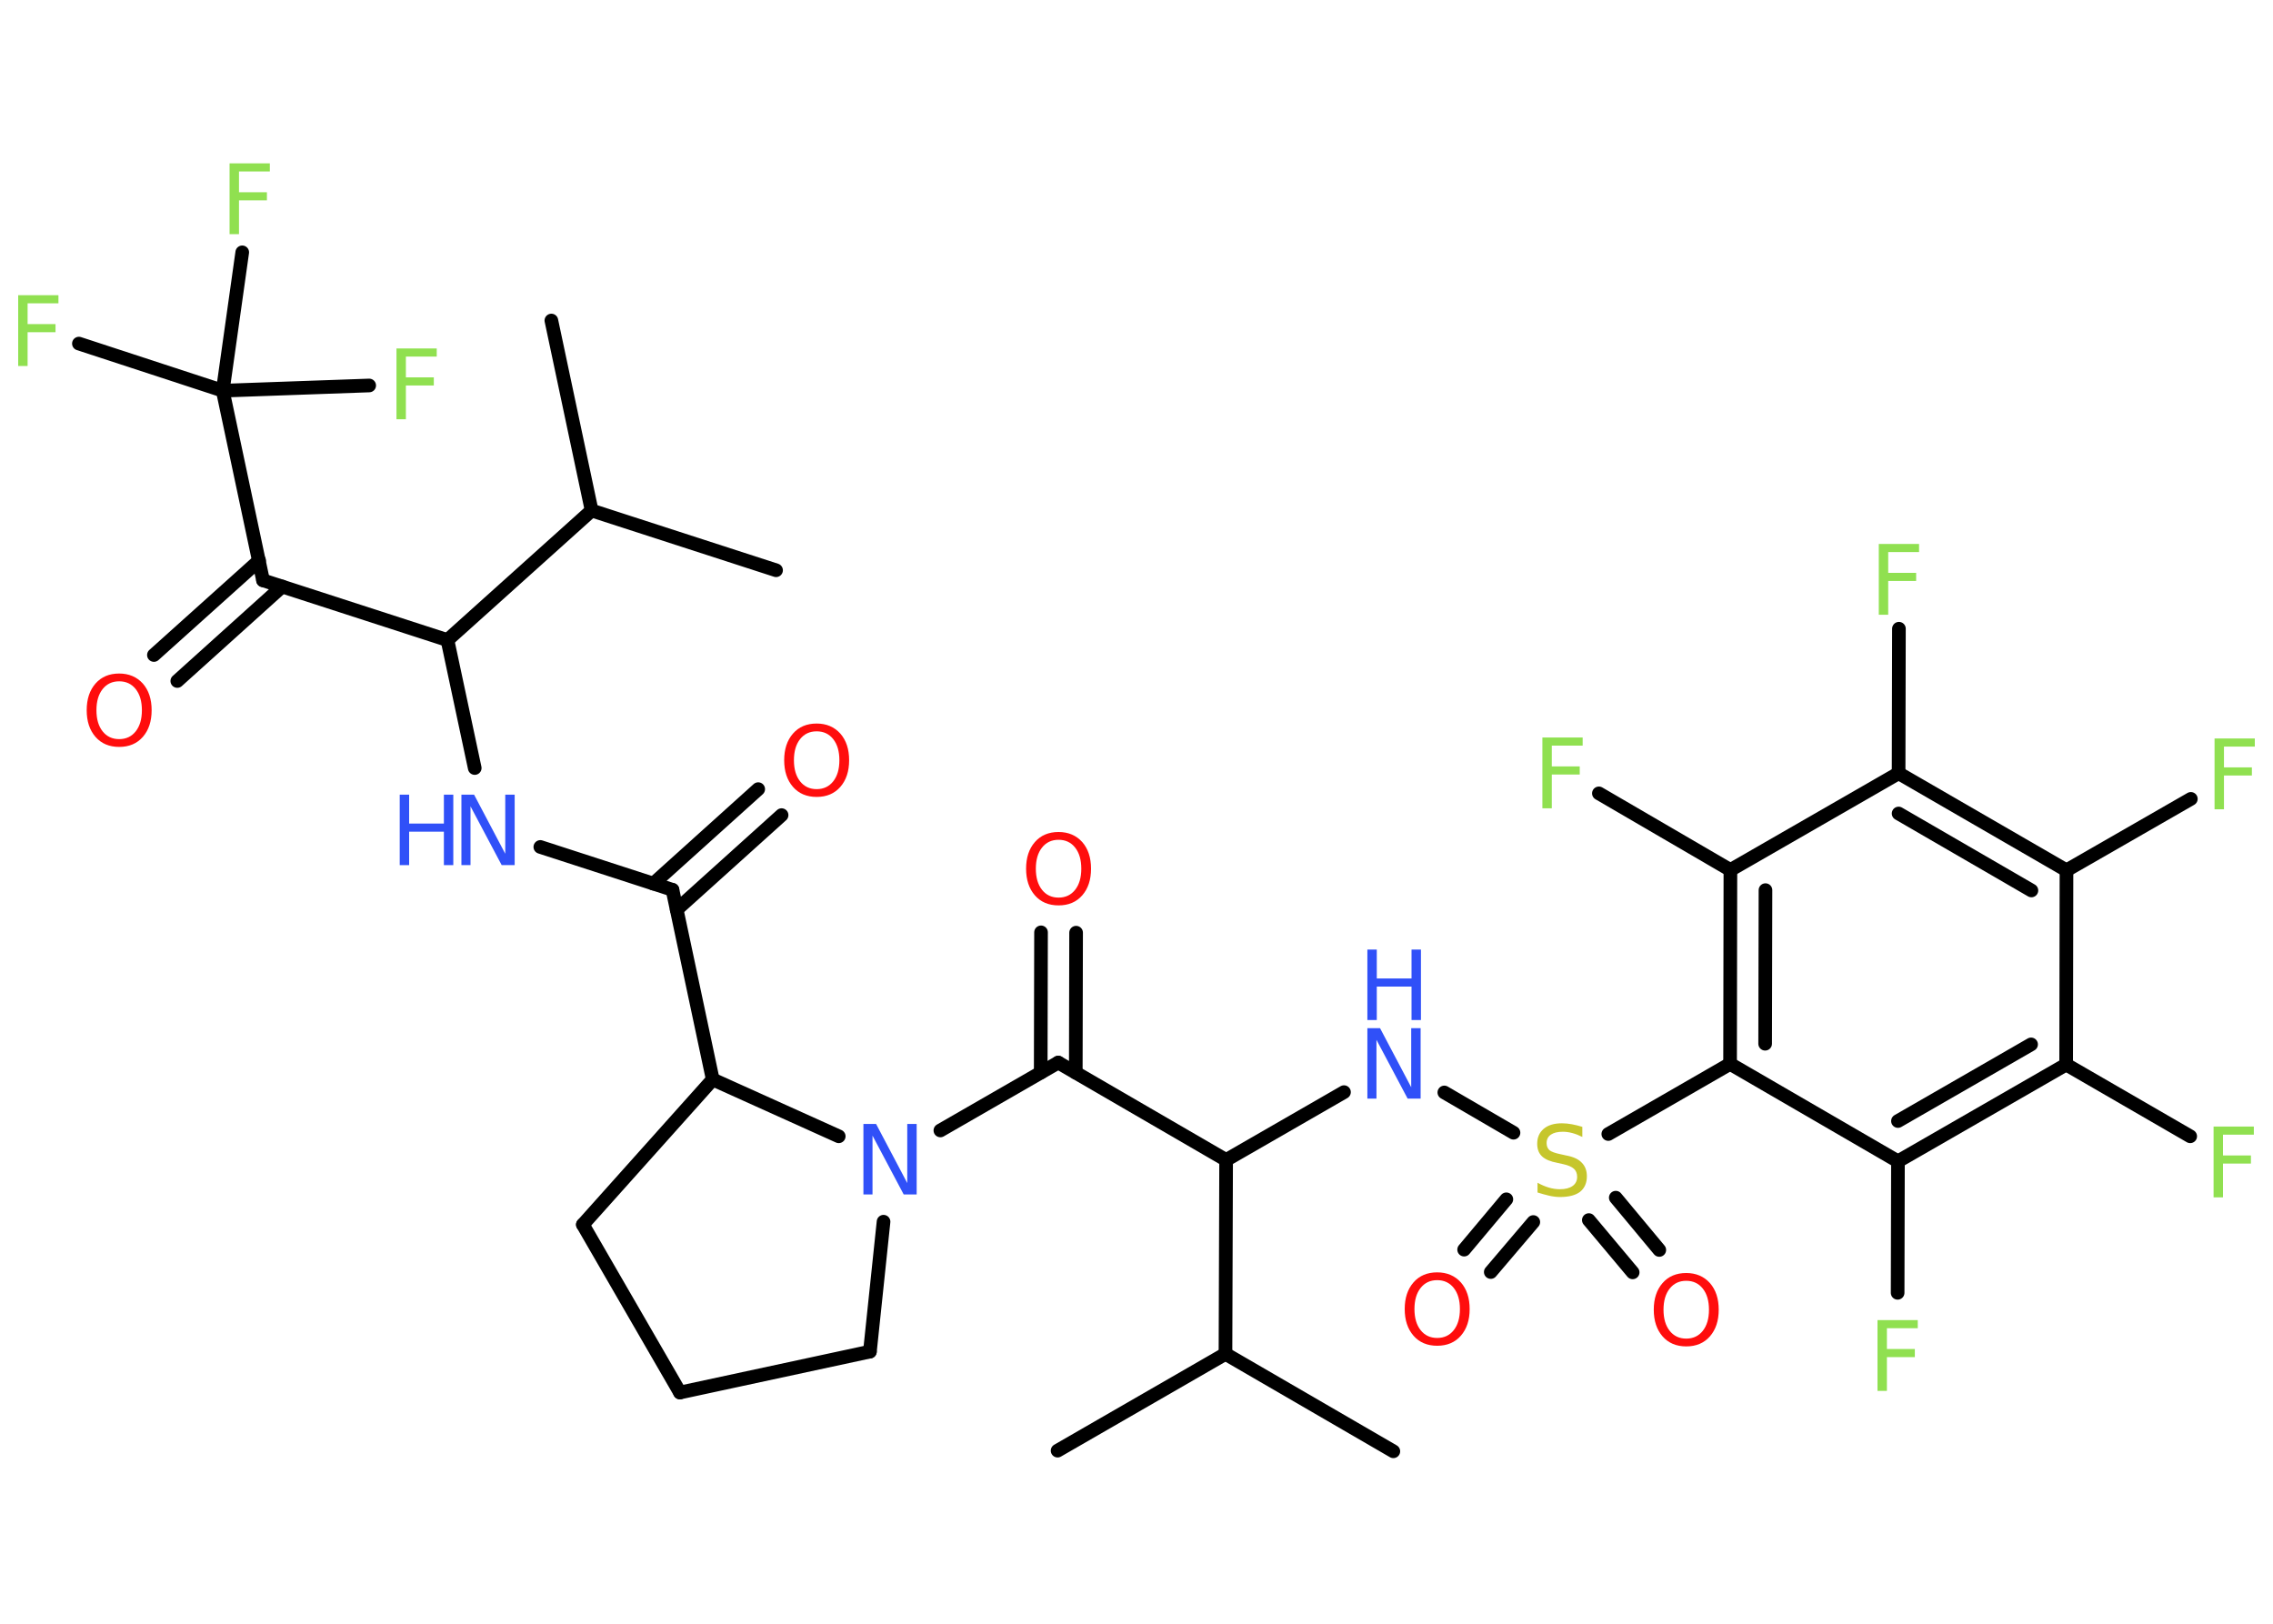 <?xml version='1.0' encoding='UTF-8'?>
<!DOCTYPE svg PUBLIC "-//W3C//DTD SVG 1.1//EN" "http://www.w3.org/Graphics/SVG/1.1/DTD/svg11.dtd">
<svg version='1.2' xmlns='http://www.w3.org/2000/svg' xmlns:xlink='http://www.w3.org/1999/xlink' width='70.0mm' height='50.0mm' viewBox='0 0 70.0 50.0'>
  <desc>Generated by the Chemistry Development Kit (http://github.com/cdk)</desc>
  <g stroke-linecap='round' stroke-linejoin='round' stroke='#000000' stroke-width='.42' fill='#90E050'>
    <rect x='.0' y='.0' width='70.0' height='50.0' fill='#FFFFFF' stroke='none'/>
    <g id='mol1' class='mol'>
      <line id='mol1bnd1' class='bond' x1='42.91' y1='44.69' x2='37.74' y2='41.69'/>
      <line id='mol1bnd2' class='bond' x1='37.74' y1='41.69' x2='32.57' y2='44.67'/>
      <line id='mol1bnd3' class='bond' x1='37.74' y1='41.69' x2='37.76' y2='35.72'/>
      <line id='mol1bnd4' class='bond' x1='37.76' y1='35.72' x2='41.39' y2='33.63'/>
      <line id='mol1bnd5' class='bond' x1='44.48' y1='33.64' x2='46.61' y2='34.88'/>
      <g id='mol1bnd6' class='bond'>
        <line x1='47.22' y1='37.63' x2='45.91' y2='39.17'/>
        <line x1='46.39' y1='36.93' x2='45.09' y2='38.48'/>
      </g>
      <g id='mol1bnd7' class='bond'>
        <line x1='49.76' y1='36.88' x2='51.1' y2='38.49'/>
        <line x1='48.93' y1='37.57' x2='50.28' y2='39.18'/>
      </g>
      <line id='mol1bnd8' class='bond' x1='49.53' y1='34.92' x2='53.28' y2='32.76'/>
      <g id='mol1bnd9' class='bond'>
        <line x1='53.29' y1='26.79' x2='53.28' y2='32.76'/>
        <line x1='54.37' y1='27.41' x2='54.36' y2='32.14'/>
      </g>
      <line id='mol1bnd10' class='bond' x1='53.29' y1='26.79' x2='49.24' y2='24.43'/>
      <line id='mol1bnd11' class='bond' x1='53.29' y1='26.79' x2='58.47' y2='23.81'/>
      <line id='mol1bnd12' class='bond' x1='58.47' y1='23.81' x2='58.48' y2='19.36'/>
      <g id='mol1bnd13' class='bond'>
        <line x1='63.64' y1='26.8' x2='58.47' y2='23.81'/>
        <line x1='62.56' y1='27.42' x2='58.47' y2='25.05'/>
      </g>
      <line id='mol1bnd14' class='bond' x1='63.64' y1='26.8' x2='67.47' y2='24.6'/>
      <line id='mol1bnd15' class='bond' x1='63.64' y1='26.8' x2='63.63' y2='32.78'/>
      <line id='mol1bnd16' class='bond' x1='63.63' y1='32.78' x2='67.45' y2='34.99'/>
      <g id='mol1bnd17' class='bond'>
        <line x1='58.45' y1='35.76' x2='63.63' y2='32.78'/>
        <line x1='58.45' y1='34.52' x2='62.55' y2='32.16'/>
      </g>
      <line id='mol1bnd18' class='bond' x1='53.28' y1='32.76' x2='58.45' y2='35.76'/>
      <line id='mol1bnd19' class='bond' x1='58.45' y1='35.76' x2='58.44' y2='39.81'/>
      <line id='mol1bnd20' class='bond' x1='37.76' y1='35.72' x2='32.59' y2='32.72'/>
      <g id='mol1bnd21' class='bond'>
        <line x1='32.05' y1='33.03' x2='32.06' y2='28.71'/>
        <line x1='33.13' y1='33.03' x2='33.14' y2='28.72'/>
      </g>
      <line id='mol1bnd22' class='bond' x1='32.59' y1='32.72' x2='28.96' y2='34.81'/>
      <line id='mol1bnd23' class='bond' x1='27.21' y1='37.62' x2='26.79' y2='41.62'/>
      <line id='mol1bnd24' class='bond' x1='26.79' y1='41.62' x2='20.94' y2='42.88'/>
      <line id='mol1bnd25' class='bond' x1='20.94' y1='42.88' x2='17.95' y2='37.71'/>
      <line id='mol1bnd26' class='bond' x1='17.95' y1='37.71' x2='21.95' y2='33.24'/>
      <line id='mol1bnd27' class='bond' x1='25.83' y1='34.99' x2='21.95' y2='33.24'/>
      <line id='mol1bnd28' class='bond' x1='21.95' y1='33.24' x2='20.71' y2='27.4'/>
      <g id='mol1bnd29' class='bond'>
        <line x1='20.12' y1='27.21' x2='23.35' y2='24.3'/>
        <line x1='20.84' y1='28.01' x2='24.07' y2='25.1'/>
      </g>
      <line id='mol1bnd30' class='bond' x1='20.71' y1='27.4' x2='16.64' y2='26.08'/>
      <line id='mol1bnd31' class='bond' x1='14.62' y1='23.65' x2='13.78' y2='19.71'/>
      <line id='mol1bnd32' class='bond' x1='13.78' y1='19.71' x2='8.1' y2='17.87'/>
      <g id='mol1bnd33' class='bond'>
        <line x1='8.69' y1='18.06' x2='5.46' y2='20.97'/>
        <line x1='7.98' y1='17.26' x2='4.74' y2='20.17'/>
      </g>
      <line id='mol1bnd34' class='bond' x1='8.1' y1='17.87' x2='6.86' y2='12.03'/>
      <line id='mol1bnd35' class='bond' x1='6.86' y1='12.03' x2='2.43' y2='10.58'/>
      <line id='mol1bnd36' class='bond' x1='6.86' y1='12.03' x2='7.46' y2='7.77'/>
      <line id='mol1bnd37' class='bond' x1='6.86' y1='12.03' x2='11.37' y2='11.87'/>
      <line id='mol1bnd38' class='bond' x1='13.78' y1='19.71' x2='18.22' y2='15.72'/>
      <line id='mol1bnd39' class='bond' x1='18.22' y1='15.72' x2='16.98' y2='9.87'/>
      <line id='mol1bnd40' class='bond' x1='18.22' y1='15.72' x2='23.9' y2='17.56'/>
      <g id='mol1atm5' class='atom'>
        <path d='M42.11 31.66h.39l.96 1.82v-1.82h.29v2.17h-.4l-.96 -1.81v1.81h-.28v-2.17z' stroke='none' fill='#3050F8'/>
        <path d='M42.11 29.24h.29v.89h1.07v-.89h.29v2.17h-.29v-1.03h-1.07v1.03h-.29v-2.17z' stroke='none' fill='#3050F8'/>
      </g>
      <path id='mol1atm6' class='atom' d='M48.73 34.72v.29q-.16 -.08 -.31 -.12q-.15 -.04 -.29 -.04q-.24 .0 -.37 .09q-.13 .09 -.13 .26q.0 .14 .09 .22q.09 .07 .33 .12l.18 .04q.33 .06 .48 .22q.16 .16 .16 .42q.0 .31 -.21 .48q-.21 .16 -.62 .16q-.15 .0 -.33 -.04q-.17 -.04 -.36 -.1v-.3q.18 .1 .35 .15q.17 .05 .34 .05q.25 .0 .39 -.1q.14 -.1 .14 -.28q.0 -.16 -.1 -.25q-.1 -.09 -.32 -.14l-.18 -.04q-.33 -.06 -.48 -.2q-.15 -.14 -.15 -.39q.0 -.29 .2 -.46q.2 -.17 .56 -.17q.15 .0 .31 .03q.16 .03 .32 .08z' stroke='none' fill='#C6C62C'/>
      <path id='mol1atm7' class='atom' d='M44.26 39.42q-.32 .0 -.51 .24q-.19 .24 -.19 .65q.0 .41 .19 .65q.19 .24 .51 .24q.32 .0 .51 -.24q.19 -.24 .19 -.65q.0 -.41 -.19 -.65q-.19 -.24 -.51 -.24zM44.26 39.18q.45 .0 .73 .31q.27 .31 .27 .82q.0 .51 -.27 .82q-.27 .31 -.73 .31q-.46 .0 -.73 -.31q-.27 -.31 -.27 -.82q.0 -.51 .27 -.82q.27 -.31 .73 -.31z' stroke='none' fill='#FF0D0D'/>
      <path id='mol1atm8' class='atom' d='M51.93 39.44q-.32 .0 -.51 .24q-.19 .24 -.19 .65q.0 .41 .19 .65q.19 .24 .51 .24q.32 .0 .51 -.24q.19 -.24 .19 -.65q.0 -.41 -.19 -.65q-.19 -.24 -.51 -.24zM51.93 39.2q.45 .0 .73 .31q.27 .31 .27 .82q.0 .51 -.27 .82q-.27 .31 -.73 .31q-.46 .0 -.73 -.31q-.27 -.31 -.27 -.82q.0 -.51 .27 -.82q.27 -.31 .73 -.31z' stroke='none' fill='#FF0D0D'/>
      <path id='mol1atm11' class='atom' d='M47.5 22.71h1.24v.25h-.95v.64h.86v.25h-.86v1.04h-.29v-2.17z' stroke='none'/>
      <path id='mol1atm13' class='atom' d='M57.86 16.75h1.24v.25h-.95v.64h.86v.25h-.86v1.04h-.29v-2.17z' stroke='none'/>
      <path id='mol1atm15' class='atom' d='M68.2 22.74h1.24v.25h-.95v.64h.86v.25h-.86v1.04h-.29v-2.17z' stroke='none'/>
      <path id='mol1atm17' class='atom' d='M68.17 34.69h1.24v.25h-.95v.64h.86v.25h-.86v1.04h-.29v-2.17z' stroke='none'/>
      <path id='mol1atm19' class='atom' d='M57.82 40.65h1.24v.25h-.95v.64h.86v.25h-.86v1.04h-.29v-2.17z' stroke='none'/>
      <path id='mol1atm21' class='atom' d='M32.6 25.86q-.32 .0 -.51 .24q-.19 .24 -.19 .65q.0 .41 .19 .65q.19 .24 .51 .24q.32 .0 .51 -.24q.19 -.24 .19 -.65q.0 -.41 -.19 -.65q-.19 -.24 -.51 -.24zM32.6 25.62q.45 .0 .73 .31q.27 .31 .27 .82q.0 .51 -.27 .82q-.27 .31 -.73 .31q-.46 .0 -.73 -.31q-.27 -.31 -.27 -.82q.0 -.51 .27 -.82q.27 -.31 .73 -.31z' stroke='none' fill='#FF0D0D'/>
      <path id='mol1atm22' class='atom' d='M26.59 34.61h.39l.96 1.82v-1.82h.29v2.17h-.4l-.96 -1.81v1.81h-.28v-2.17z' stroke='none' fill='#3050F8'/>
      <path id='mol1atm28' class='atom' d='M25.15 22.52q-.32 .0 -.51 .24q-.19 .24 -.19 .65q.0 .41 .19 .65q.19 .24 .51 .24q.32 .0 .51 -.24q.19 -.24 .19 -.65q.0 -.41 -.19 -.65q-.19 -.24 -.51 -.24zM25.15 22.28q.45 .0 .73 .31q.27 .31 .27 .82q.0 .51 -.27 .82q-.27 .31 -.73 .31q-.46 .0 -.73 -.31q-.27 -.31 -.27 -.82q.0 -.51 .27 -.82q.27 -.31 .73 -.31z' stroke='none' fill='#FF0D0D'/>
      <g id='mol1atm29' class='atom'>
        <path d='M14.21 24.47h.39l.96 1.82v-1.82h.29v2.17h-.4l-.96 -1.81v1.81h-.28v-2.17z' stroke='none' fill='#3050F8'/>
        <path d='M12.31 24.47h.29v.89h1.07v-.89h.29v2.17h-.29v-1.03h-1.07v1.03h-.29v-2.17z' stroke='none' fill='#3050F8'/>
      </g>
      <path id='mol1atm32' class='atom' d='M3.67 20.98q-.32 .0 -.51 .24q-.19 .24 -.19 .65q.0 .41 .19 .65q.19 .24 .51 .24q.32 .0 .51 -.24q.19 -.24 .19 -.65q.0 -.41 -.19 -.65q-.19 -.24 -.51 -.24zM3.67 20.74q.45 .0 .73 .31q.27 .31 .27 .82q.0 .51 -.27 .82q-.27 .31 -.73 .31q-.46 .0 -.73 -.31q-.27 -.31 -.27 -.82q.0 -.51 .27 -.82q.27 -.31 .73 -.31z' stroke='none' fill='#FF0D0D'/>
      <path id='mol1atm34' class='atom' d='M.56 9.09h1.24v.25h-.95v.64h.86v.25h-.86v1.04h-.29v-2.17z' stroke='none'/>
      <path id='mol1atm35' class='atom' d='M7.07 5.03h1.24v.25h-.95v.64h.86v.25h-.86v1.04h-.29v-2.17z' stroke='none'/>
      <path id='mol1atm36' class='atom' d='M12.21 10.73h1.24v.25h-.95v.64h.86v.25h-.86v1.04h-.29v-2.17z' stroke='none'/>
    </g>
  </g>
</svg>
